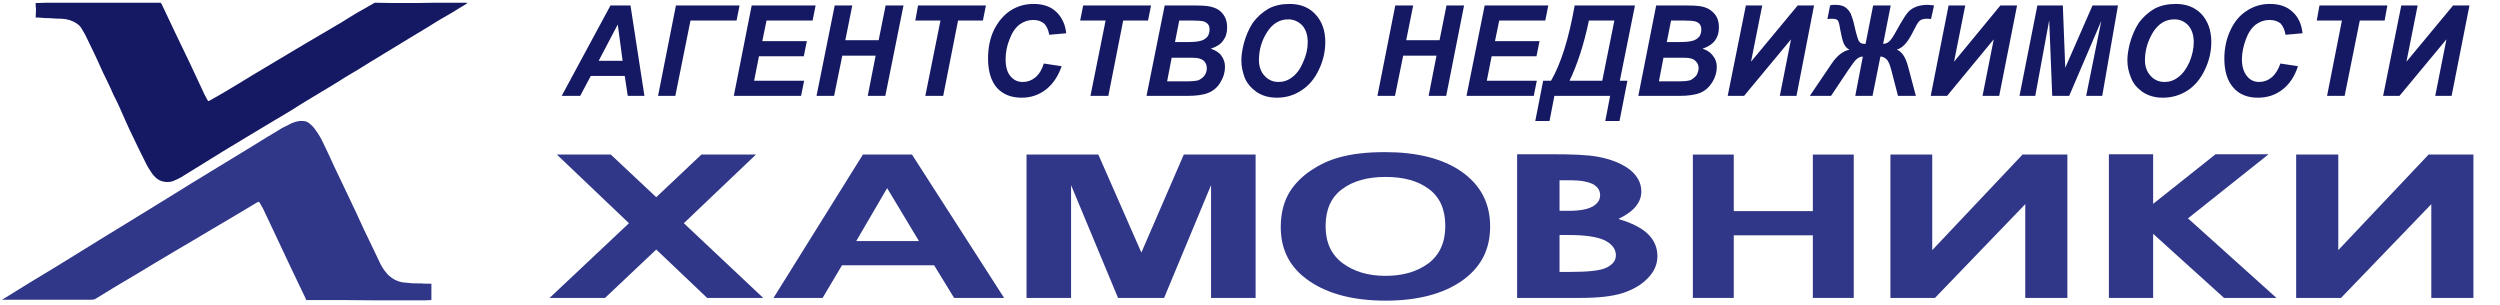<svg width="328" height="40" viewBox="0 0 328 40" fill="none" xmlns="http://www.w3.org/2000/svg">
<path fill-rule="evenodd" clip-rule="evenodd" d="M4.68 2.302C4.68 1.905 4.719 1.627 4.719 1.349C4.719 1.111 4.719 0.952 4.68 0.833C4.68 0.675 4.68 0.516 4.68 0.397C4.719 0.397 4.839 0.397 4.958 0.397C5.753 0.357 6.349 0.357 6.508 0.357C11.279 0.357 16.01 0.357 20.781 0.357C20.9 0.357 20.979 0.357 21.099 0.357C21.138 0.437 21.178 0.516 21.218 0.556C22.411 3.095 23.643 5.675 24.875 8.214C25.512 9.603 26.187 10.992 26.823 12.381C26.943 12.619 27.102 12.897 27.221 13.135C27.261 13.175 27.3 13.214 27.3 13.254C27.42 13.294 27.459 13.214 27.539 13.175C28.215 12.818 28.851 12.421 29.487 12.063C30.759 11.309 31.992 10.556 33.224 9.802C35.927 8.214 38.949 6.349 43.322 3.81C43.759 3.532 44.197 3.294 44.674 3.016C45.349 2.579 46.025 2.183 46.661 1.786C47.496 1.31 48.331 0.833 49.166 0.357C50.716 0.397 52.108 0.397 53.221 0.397C53.937 0.397 55.408 0.397 57.236 0.357C57.753 0.357 58.946 0.357 60.814 0.357C60.973 0.357 61.132 0.357 61.252 0.357C61.291 0.476 61.212 0.476 61.172 0.516C60.576 0.873 59.98 1.23 59.423 1.587C58.787 1.944 58.151 2.341 57.515 2.698C56.441 3.373 55.328 4.048 54.255 4.683C52.903 5.516 51.591 6.31 50.279 7.103C49.166 7.778 48.053 8.452 46.979 9.127C45.906 9.762 44.833 10.397 43.799 11.071C42.646 11.786 41.453 12.46 40.3 13.175C39.625 13.571 38.949 14.008 38.273 14.444C36.007 15.794 33.741 17.143 31.515 18.492C30.044 19.365 28.573 20.278 27.102 21.191C25.989 21.865 24.875 22.579 23.762 23.254C23.404 23.452 23.047 23.611 22.689 23.77C21.814 24.048 20.82 23.809 20.224 23.095C20.105 22.976 19.985 22.817 19.906 22.698C19.628 22.262 19.349 21.865 19.151 21.429C18.554 20.278 17.998 19.087 17.441 17.936C16.805 16.667 16.248 15.318 15.652 14.008C15.414 13.492 15.175 12.976 14.897 12.46C14.618 11.825 14.34 11.191 14.022 10.556C13.426 9.405 12.949 8.214 12.392 7.064C11.995 6.23 11.597 5.437 11.2 4.603C11.041 4.325 10.882 4.048 10.723 3.77C10.563 3.492 10.365 3.294 10.086 3.095C9.49 2.698 8.854 2.5 8.138 2.46C7.582 2.46 7.025 2.421 6.508 2.381C6.19 2.381 5.713 2.381 5.037 2.302C4.878 2.302 4.759 2.302 4.68 2.302Z" fill="#151963"/>
<path fill-rule="evenodd" clip-rule="evenodd" d="M0.267 39.325C0.347 39.286 0.386 39.246 0.466 39.206C2.732 37.778 5.038 36.389 7.344 35C9.53 33.651 11.717 32.302 13.903 30.952C16.845 29.167 19.787 27.341 22.689 25.556C23.564 25 24.438 24.484 25.313 23.929C27.897 22.341 30.481 20.794 33.065 19.206C34.258 18.452 35.451 17.738 36.643 17.024C36.922 16.825 37.24 16.667 37.518 16.548C37.916 16.349 38.313 16.111 38.75 15.992C39.068 15.913 39.347 15.833 39.665 15.873C39.983 15.873 40.301 15.952 40.539 16.151C40.897 16.429 41.215 16.746 41.454 17.143C41.851 17.659 42.169 18.254 42.448 18.849C42.925 19.841 43.402 20.833 43.839 21.825C44.515 23.214 45.151 24.603 45.827 25.992C46.463 27.341 47.099 28.651 47.695 30C48.172 30.992 48.649 31.984 49.127 32.976C49.365 33.492 49.643 34.048 49.882 34.563C50.12 35.04 50.399 35.476 50.757 35.873C50.836 35.992 50.955 36.111 51.114 36.23C51.512 36.587 52.029 36.865 52.545 36.984C52.784 37.063 53.023 37.063 53.46 37.103C54.016 37.183 54.374 37.183 55.249 37.183C55.527 37.222 55.964 37.222 56.561 37.222H56.6C56.6 37.222 56.6 37.818 56.6 39.365C56.084 39.405 55.567 39.405 55.05 39.405C54.732 39.405 54.215 39.405 53.619 39.405C52.983 39.405 52.545 39.405 52.386 39.405C51.313 39.405 50.319 39.405 49.285 39.405C46.622 39.365 44.276 39.365 40.42 39.365C40.34 39.365 40.261 39.365 40.181 39.365C40.142 39.286 40.102 39.246 40.102 39.167C38.75 36.389 37.438 33.572 36.127 30.794C35.57 29.643 35.053 28.532 34.536 27.421C34.377 27.103 34.218 26.865 34.059 26.587C34.019 26.468 33.94 26.468 33.86 26.508C33.821 26.508 33.781 26.548 33.741 26.548C31.714 27.778 29.686 28.968 27.659 30.159C26.108 31.072 24.558 32.024 22.967 32.937C21.298 33.929 19.628 34.921 17.998 35.913C16.169 36.984 14.38 38.056 12.591 39.167C12.512 39.206 12.432 39.286 12.353 39.286C12.313 39.286 12.313 39.286 12.233 39.286C12.233 39.286 12.114 39.325 12.074 39.325C12.035 39.325 12.035 39.325 12.035 39.325C11.796 39.325 6.906 39.325 0.267 39.325Z" fill="#303688"/>
<path fill-rule="evenodd" clip-rule="evenodd" d="M82.362 12.579H84.549L82.72 0.714H80.096L73.695 12.579H76.12L77.512 9.96H81.964L82.362 12.579ZM78.546 7.976L81.05 3.214L81.686 7.976H78.546Z" fill="#151963"/>
<path fill-rule="evenodd" clip-rule="evenodd" d="M86.337 12.579H88.603L90.591 2.698H96.634L97.032 0.714H88.683L86.337 12.579Z" fill="#151963"/>
<path fill-rule="evenodd" clip-rule="evenodd" d="M105.102 12.579L105.5 10.595H98.94L99.576 7.381H105.46L105.857 5.397H100.013L100.57 2.698H106.613L107.01 0.714H98.622L96.276 12.579H105.102Z" fill="#151963"/>
<path fill-rule="evenodd" clip-rule="evenodd" d="M113.848 12.579H116.154L118.539 0.714H116.194L115.279 5.278H110.906L111.821 0.714H109.515L107.129 12.579H109.435L110.509 7.302H114.882L113.848 12.579Z" fill="#151963"/>
<path fill-rule="evenodd" clip-rule="evenodd" d="M125.696 2.698H128.956L129.353 0.714H120.448L120.09 2.698H123.39L121.402 12.579H123.748L125.696 2.698Z" fill="#151963"/>
<path fill-rule="evenodd" clip-rule="evenodd" d="M135.833 10.159C135.356 10.556 134.799 10.754 134.203 10.754C133.527 10.754 133.01 10.516 132.573 10C132.135 9.484 131.937 8.73 131.937 7.778C131.937 6.905 132.096 6.032 132.453 5.159C132.772 4.286 133.209 3.651 133.765 3.214C134.322 2.817 134.918 2.619 135.554 2.619C136.151 2.619 136.588 2.778 136.946 3.056C137.304 3.373 137.542 3.889 137.661 4.563L139.888 4.365C139.768 3.175 139.291 2.222 138.576 1.548C137.82 0.833 136.827 0.516 135.594 0.516C134.521 0.516 133.487 0.794 132.573 1.389C131.658 1.984 130.943 2.857 130.386 3.968C129.869 5.079 129.631 6.31 129.631 7.698C129.631 9.325 130.028 10.635 130.784 11.508C131.579 12.381 132.652 12.818 134.044 12.818C135.236 12.818 136.31 12.46 137.224 11.746C138.139 11.032 138.814 10.04 139.291 8.69L136.946 8.333C136.707 9.127 136.35 9.722 135.833 10.159Z" fill="#151963"/>
<path fill-rule="evenodd" clip-rule="evenodd" d="M147.362 2.698H150.622L151.02 0.714H142.114L141.717 2.698H145.056L143.068 12.579H145.414L147.362 2.698Z" fill="#151963"/>
<path fill-rule="evenodd" clip-rule="evenodd" d="M155.75 12.579C156.943 12.579 157.857 12.46 158.533 12.182C159.209 11.905 159.765 11.429 160.123 10.794C160.521 10.159 160.719 9.484 160.719 8.77C160.719 8.214 160.56 7.738 160.242 7.302C159.924 6.865 159.447 6.587 158.851 6.389C159.606 6.151 160.163 5.794 160.481 5.317C160.839 4.841 160.998 4.286 160.998 3.611C160.998 3.095 160.918 2.659 160.719 2.262C160.521 1.865 160.242 1.548 159.845 1.27C159.447 1.032 158.97 0.873 158.414 0.794C158.096 0.754 157.499 0.714 156.664 0.714H152.808L150.423 12.579H155.75ZM154.716 2.698H156.545C157.181 2.698 157.579 2.738 157.778 2.778C158.056 2.817 158.294 2.976 158.453 3.135C158.652 3.333 158.692 3.571 158.692 3.889C158.692 4.206 158.612 4.484 158.453 4.762C158.255 5 158.016 5.198 157.658 5.317C157.301 5.437 156.744 5.516 155.949 5.516H154.16L154.716 2.698ZM153.723 7.579H156.505C157.181 7.579 157.619 7.698 157.937 7.976C158.175 8.214 158.334 8.532 158.334 8.929C158.334 9.286 158.255 9.563 158.056 9.881C157.857 10.159 157.579 10.357 157.261 10.516C156.943 10.635 156.307 10.675 155.392 10.675H153.126L153.723 7.579Z" fill="#151963"/>
<path fill-rule="evenodd" clip-rule="evenodd" d="M163.304 10.198C163.623 10.952 164.139 11.548 164.855 12.063C165.571 12.54 166.445 12.818 167.519 12.818C168.711 12.818 169.785 12.5 170.739 11.865C171.733 11.23 172.488 10.318 173.045 9.127C173.601 7.976 173.879 6.746 173.879 5.516C173.879 4.008 173.442 2.778 172.568 1.865C171.733 0.952 170.58 0.516 169.188 0.516C168.155 0.516 167.201 0.714 166.405 1.151C165.61 1.627 164.934 2.222 164.378 2.976C163.861 3.77 163.464 4.683 163.185 5.714C162.986 6.508 162.867 7.222 162.867 7.936C162.867 8.69 163.026 9.444 163.304 10.198ZM166.246 4.206C166.962 3.095 167.876 2.54 169.029 2.54C169.745 2.54 170.341 2.817 170.858 3.333C171.335 3.889 171.574 4.603 171.574 5.556C171.574 6.389 171.375 7.262 170.977 8.135C170.619 9.008 170.142 9.683 169.546 10.119C168.99 10.556 168.393 10.754 167.757 10.754C167.002 10.754 166.366 10.476 165.889 9.921C165.412 9.405 165.173 8.69 165.173 7.897C165.173 6.548 165.531 5.317 166.246 4.206Z" fill="#151963"/>
<path fill-rule="evenodd" clip-rule="evenodd" d="M187.435 12.579H189.741L192.087 0.714H189.781L188.867 5.278H184.494L185.408 0.714H183.062L180.717 12.579H183.023L184.096 7.302H188.469L187.435 12.579Z" fill="#151963"/>
<path fill-rule="evenodd" clip-rule="evenodd" d="M201.23 12.579L201.628 10.595H195.068L195.704 7.381H201.588L201.986 5.397H196.142L196.698 2.698H202.741L203.139 0.714H194.79L192.405 12.579H201.23Z" fill="#151963"/>
<path fill-rule="evenodd" clip-rule="evenodd" d="M203.497 10.595H202.463L201.43 15.873H203.298L203.934 12.579H211.249L210.613 15.873H212.482L213.515 10.595H212.521L214.509 0.714H206.598C205.843 5 204.809 8.333 203.497 10.595ZM210.216 10.595H205.922C206.916 8.532 207.791 5.913 208.466 2.698H211.806L210.216 10.595Z" fill="#151963"/>
<path fill-rule="evenodd" clip-rule="evenodd" d="M220.274 12.579C221.426 12.579 222.381 12.46 223.056 12.182C223.732 11.905 224.249 11.429 224.647 10.794C225.044 10.159 225.243 9.484 225.243 8.77C225.243 8.214 225.084 7.738 224.726 7.302C224.408 6.865 223.971 6.587 223.374 6.389C224.09 6.151 224.647 5.794 225.004 5.317C225.362 4.841 225.521 4.286 225.521 3.611C225.521 3.095 225.442 2.659 225.243 2.262C225.044 1.865 224.726 1.548 224.329 1.27C223.971 1.032 223.494 0.873 222.937 0.794C222.579 0.754 222.023 0.714 221.188 0.714H217.292L214.946 12.579H220.274ZM219.24 2.698H221.029C221.705 2.698 222.102 2.738 222.261 2.778C222.579 2.817 222.818 2.976 222.977 3.135C223.136 3.333 223.215 3.571 223.215 3.889C223.215 4.206 223.136 4.484 222.977 4.762C222.778 5 222.54 5.198 222.182 5.317C221.824 5.437 221.267 5.516 220.433 5.516H218.683L219.24 2.698ZM218.246 7.579H221.029C221.705 7.579 222.142 7.698 222.42 7.976C222.699 8.214 222.858 8.532 222.858 8.929C222.858 9.286 222.738 9.563 222.579 9.881C222.341 10.159 222.102 10.357 221.784 10.516C221.466 10.635 220.83 10.675 219.916 10.675H217.65L218.246 7.579Z" fill="#151963"/>
<path fill-rule="evenodd" clip-rule="evenodd" d="M226.674 12.579H228.821L234.983 5.159L233.512 12.579H235.699L238.005 0.714H235.858L229.735 8.095L231.206 0.714H229.06L226.674 12.579Z" fill="#151963"/>
<path fill-rule="evenodd" clip-rule="evenodd" d="M244.763 5.754C244.683 5.754 244.643 5.754 244.604 5.754C244.246 5.754 244.047 5.635 243.888 5.397C243.769 5.198 243.57 4.564 243.332 3.532C243.173 2.738 242.974 2.183 242.815 1.786C242.616 1.429 242.377 1.151 242.099 0.952C241.821 0.754 241.384 0.635 240.827 0.635C240.588 0.635 240.35 0.635 240.111 0.714L239.754 2.5C240.032 2.46 240.191 2.46 240.35 2.46C240.747 2.46 240.986 2.54 241.105 2.659C241.225 2.817 241.344 3.214 241.423 3.81C241.582 4.683 241.741 5.317 241.9 5.714C242.099 6.111 242.338 6.389 242.656 6.508C241.781 6.706 241.026 7.302 240.35 8.294L237.448 12.579H240.231L242.536 9.127L242.656 8.968L243.093 8.333C243.292 8.056 243.491 7.817 243.729 7.659C243.928 7.5 244.166 7.421 244.405 7.421L243.411 12.579H245.677L246.711 7.421C247.029 7.421 247.267 7.54 247.506 7.778C247.744 7.976 247.943 8.452 248.142 9.206L249.017 12.579H251.362L250.329 8.691C250.01 7.5 249.533 6.786 248.858 6.508C249.613 6.31 250.289 5.556 250.925 4.286C251.322 3.492 251.601 2.976 251.799 2.778C251.998 2.579 252.316 2.46 252.793 2.46C252.913 2.46 253.111 2.46 253.35 2.5L253.747 0.714C253.429 0.675 253.151 0.635 252.873 0.635C252.237 0.635 251.68 0.754 251.243 0.952C250.806 1.151 250.488 1.389 250.249 1.706C250.01 1.984 249.692 2.5 249.295 3.175C248.659 4.325 248.261 5.04 247.983 5.317C247.744 5.595 247.426 5.754 247.069 5.754L248.062 0.714H245.757L244.763 5.754Z" fill="#151963"/>
<path fill-rule="evenodd" clip-rule="evenodd" d="M253.31 12.579H255.457L261.579 5.159L260.108 12.579H262.295L264.64 0.714H262.454L256.371 8.095L257.842 0.714H255.656L253.31 12.579Z" fill="#151963"/>
<path fill-rule="evenodd" clip-rule="evenodd" d="M275.692 2.738L273.705 12.579H275.812L277.879 0.714H274.54L270.962 8.889L270.644 0.714H267.304L264.958 12.579H267.026L268.855 2.659L269.252 12.579H271.478L275.692 2.738Z" fill="#151963"/>
<path fill-rule="evenodd" clip-rule="evenodd" d="M279.589 10.198C279.867 10.952 280.384 11.548 281.1 12.063C281.815 12.54 282.69 12.818 283.763 12.818C284.956 12.818 286.029 12.5 287.023 11.865C287.977 11.23 288.733 10.318 289.289 9.127C289.846 7.976 290.124 6.746 290.124 5.516C290.124 4.008 289.687 2.778 288.852 1.865C287.977 0.952 286.864 0.516 285.473 0.516C284.399 0.516 283.485 0.714 282.65 1.151C281.855 1.627 281.179 2.222 280.623 2.976C280.106 3.77 279.708 4.683 279.43 5.714C279.231 6.508 279.112 7.222 279.112 7.936C279.112 8.69 279.271 9.444 279.589 10.198ZM282.491 4.206C283.207 3.095 284.121 2.54 285.274 2.54C286.029 2.54 286.626 2.817 287.103 3.333C287.58 3.889 287.818 4.603 287.818 5.556C287.818 6.389 287.619 7.262 287.262 8.135C286.864 9.008 286.387 9.683 285.791 10.119C285.234 10.556 284.638 10.754 284.002 10.754C283.246 10.754 282.61 10.476 282.133 9.921C281.656 9.405 281.418 8.69 281.418 7.897C281.418 6.548 281.815 5.317 282.491 4.206Z" fill="#151963"/>
<path fill-rule="evenodd" clip-rule="evenodd" d="M298.035 10.159C297.558 10.556 297.002 10.754 296.405 10.754C295.769 10.754 295.213 10.516 294.815 10C294.378 9.484 294.139 8.73 294.139 7.778C294.139 6.905 294.338 6.032 294.656 5.159C294.974 4.286 295.411 3.651 295.968 3.214C296.525 2.817 297.121 2.619 297.757 2.619C298.353 2.619 298.83 2.778 299.188 3.056C299.506 3.373 299.745 3.889 299.864 4.563L302.09 4.365C301.971 3.175 301.534 2.222 300.778 1.548C300.023 0.833 299.029 0.516 297.797 0.516C296.723 0.516 295.73 0.794 294.815 1.389C293.861 1.984 293.145 2.857 292.629 3.968C292.112 5.079 291.833 6.31 291.833 7.698C291.833 9.325 292.231 10.635 293.026 11.508C293.782 12.381 294.855 12.818 296.246 12.818C297.479 12.818 298.552 12.46 299.467 11.746C300.381 11.032 301.057 10.04 301.494 8.69L299.188 8.333C298.91 9.127 298.552 9.722 298.035 10.159Z" fill="#151963"/>
<path fill-rule="evenodd" clip-rule="evenodd" d="M309.604 2.698H312.864L313.221 0.714H304.316L303.958 2.698H307.258L305.31 12.579H307.616L309.604 2.698Z" fill="#151963"/>
<path fill-rule="evenodd" clip-rule="evenodd" d="M312.665 12.579H314.812L320.974 5.159L319.503 12.579H321.65L323.995 0.714H321.848L315.726 8.095L317.197 0.714H315.05L312.665 12.579Z" fill="#151963"/>
<path fill-rule="evenodd" clip-rule="evenodd" d="M79.38 39.087L86.099 32.738L92.778 39.087H100.133L89.717 29.286L99.178 20.278H92.022L86.099 25.873L80.136 20.278H73.059L82.521 29.286L72.105 39.087H79.38Z" fill="#303688"/>
<path fill-rule="evenodd" clip-rule="evenodd" d="M119.653 20.278H113.213L101.485 39.087H107.925L110.47 34.802H122.555L125.179 39.087H131.739L119.653 20.278ZM112.338 31.627L116.393 24.683L120.567 31.627H112.338Z" fill="#303688"/>
<path fill-rule="evenodd" clip-rule="evenodd" d="M134.68 39.087V20.278H144.102L149.747 33.135L155.313 20.278H164.735V39.087H158.891V24.286L152.729 39.087H146.686L140.524 24.286V39.087H134.68Z" fill="#303688"/>
<path fill-rule="evenodd" clip-rule="evenodd" d="M171.772 36.865C174.237 38.571 177.616 39.444 181.791 39.444C185.965 39.444 189.304 38.571 191.769 36.865C194.274 35.119 195.506 32.778 195.506 29.722C195.506 26.627 194.234 24.246 191.729 22.5C189.265 20.794 185.885 19.96 181.751 19.96C179.405 19.96 177.417 20.159 175.628 20.675C174.317 21.032 173.084 21.627 171.971 22.381C170.858 23.135 169.983 24.008 169.347 24.96C168.472 26.27 168.035 27.897 168.035 29.802C168.035 32.818 169.268 35.159 171.772 36.865ZM176.106 24.802C177.537 23.73 179.445 23.214 181.791 23.214C184.176 23.214 186.044 23.73 187.476 24.802C188.907 25.873 189.622 27.46 189.622 29.643C189.622 31.825 188.867 33.452 187.396 34.563C185.925 35.635 184.096 36.191 181.791 36.191C179.485 36.191 177.656 35.635 176.145 34.524C174.674 33.413 173.919 31.825 173.919 29.683C173.919 27.5 174.635 25.873 176.106 24.802Z" fill="#303688"/>
<path fill-rule="evenodd" clip-rule="evenodd" d="M207.313 39.087C209.659 39.087 211.527 38.889 212.879 38.452C214.231 38.016 215.344 37.381 216.179 36.508C217.053 35.635 217.451 34.643 217.451 33.611C217.451 32.5 217.053 31.548 216.258 30.754C215.423 29.921 214.111 29.246 212.322 28.73C213.396 28.214 214.151 27.659 214.628 27.064C215.105 26.468 215.344 25.833 215.344 25.119C215.344 24.008 214.827 23.056 213.793 22.222C212.72 21.429 211.328 20.873 209.579 20.556C208.307 20.317 206.359 20.238 203.656 20.238H199.044V39.087H207.313ZM206.081 23.651C207.393 23.651 208.347 23.849 209.023 24.167C209.619 24.524 209.937 25 209.937 25.595C209.937 26.23 209.619 26.706 208.943 27.103C208.267 27.46 207.273 27.659 205.882 27.659H204.61V23.651H206.081ZM205.802 30.833C207.989 30.833 209.579 31.072 210.573 31.548C211.487 32.024 212.004 32.659 212.004 33.492C212.004 34.206 211.567 34.722 210.772 35.119C209.937 35.516 208.347 35.675 206.041 35.675H204.61V30.833H205.802Z" fill="#303688"/>
<path fill-rule="evenodd" clip-rule="evenodd" d="M227.47 39.087V30.873H237.846V39.087H243.213V20.278H237.846V27.698H227.47V20.278H222.103V39.087H227.47Z" fill="#303688"/>
<path fill-rule="evenodd" clip-rule="evenodd" d="M248.023 39.087H253.867L265.714 26.786V39.087H271.24V20.278H265.356L253.509 32.818V20.278H248.023V39.087Z" fill="#303688"/>
<path fill-rule="evenodd" clip-rule="evenodd" d="M276.687 39.087H282.491V30.675L291.794 39.087H298.671L287.063 28.651L297.638 20.238H290.68L282.491 26.746V20.238H276.687V39.087Z" fill="#303688"/>
<path fill-rule="evenodd" clip-rule="evenodd" d="M301.256 39.087H307.139L318.987 26.786V39.087H324.513V20.278H318.629L306.782 32.818V20.278H301.256V39.087Z" fill="#303688"/>
</svg>
